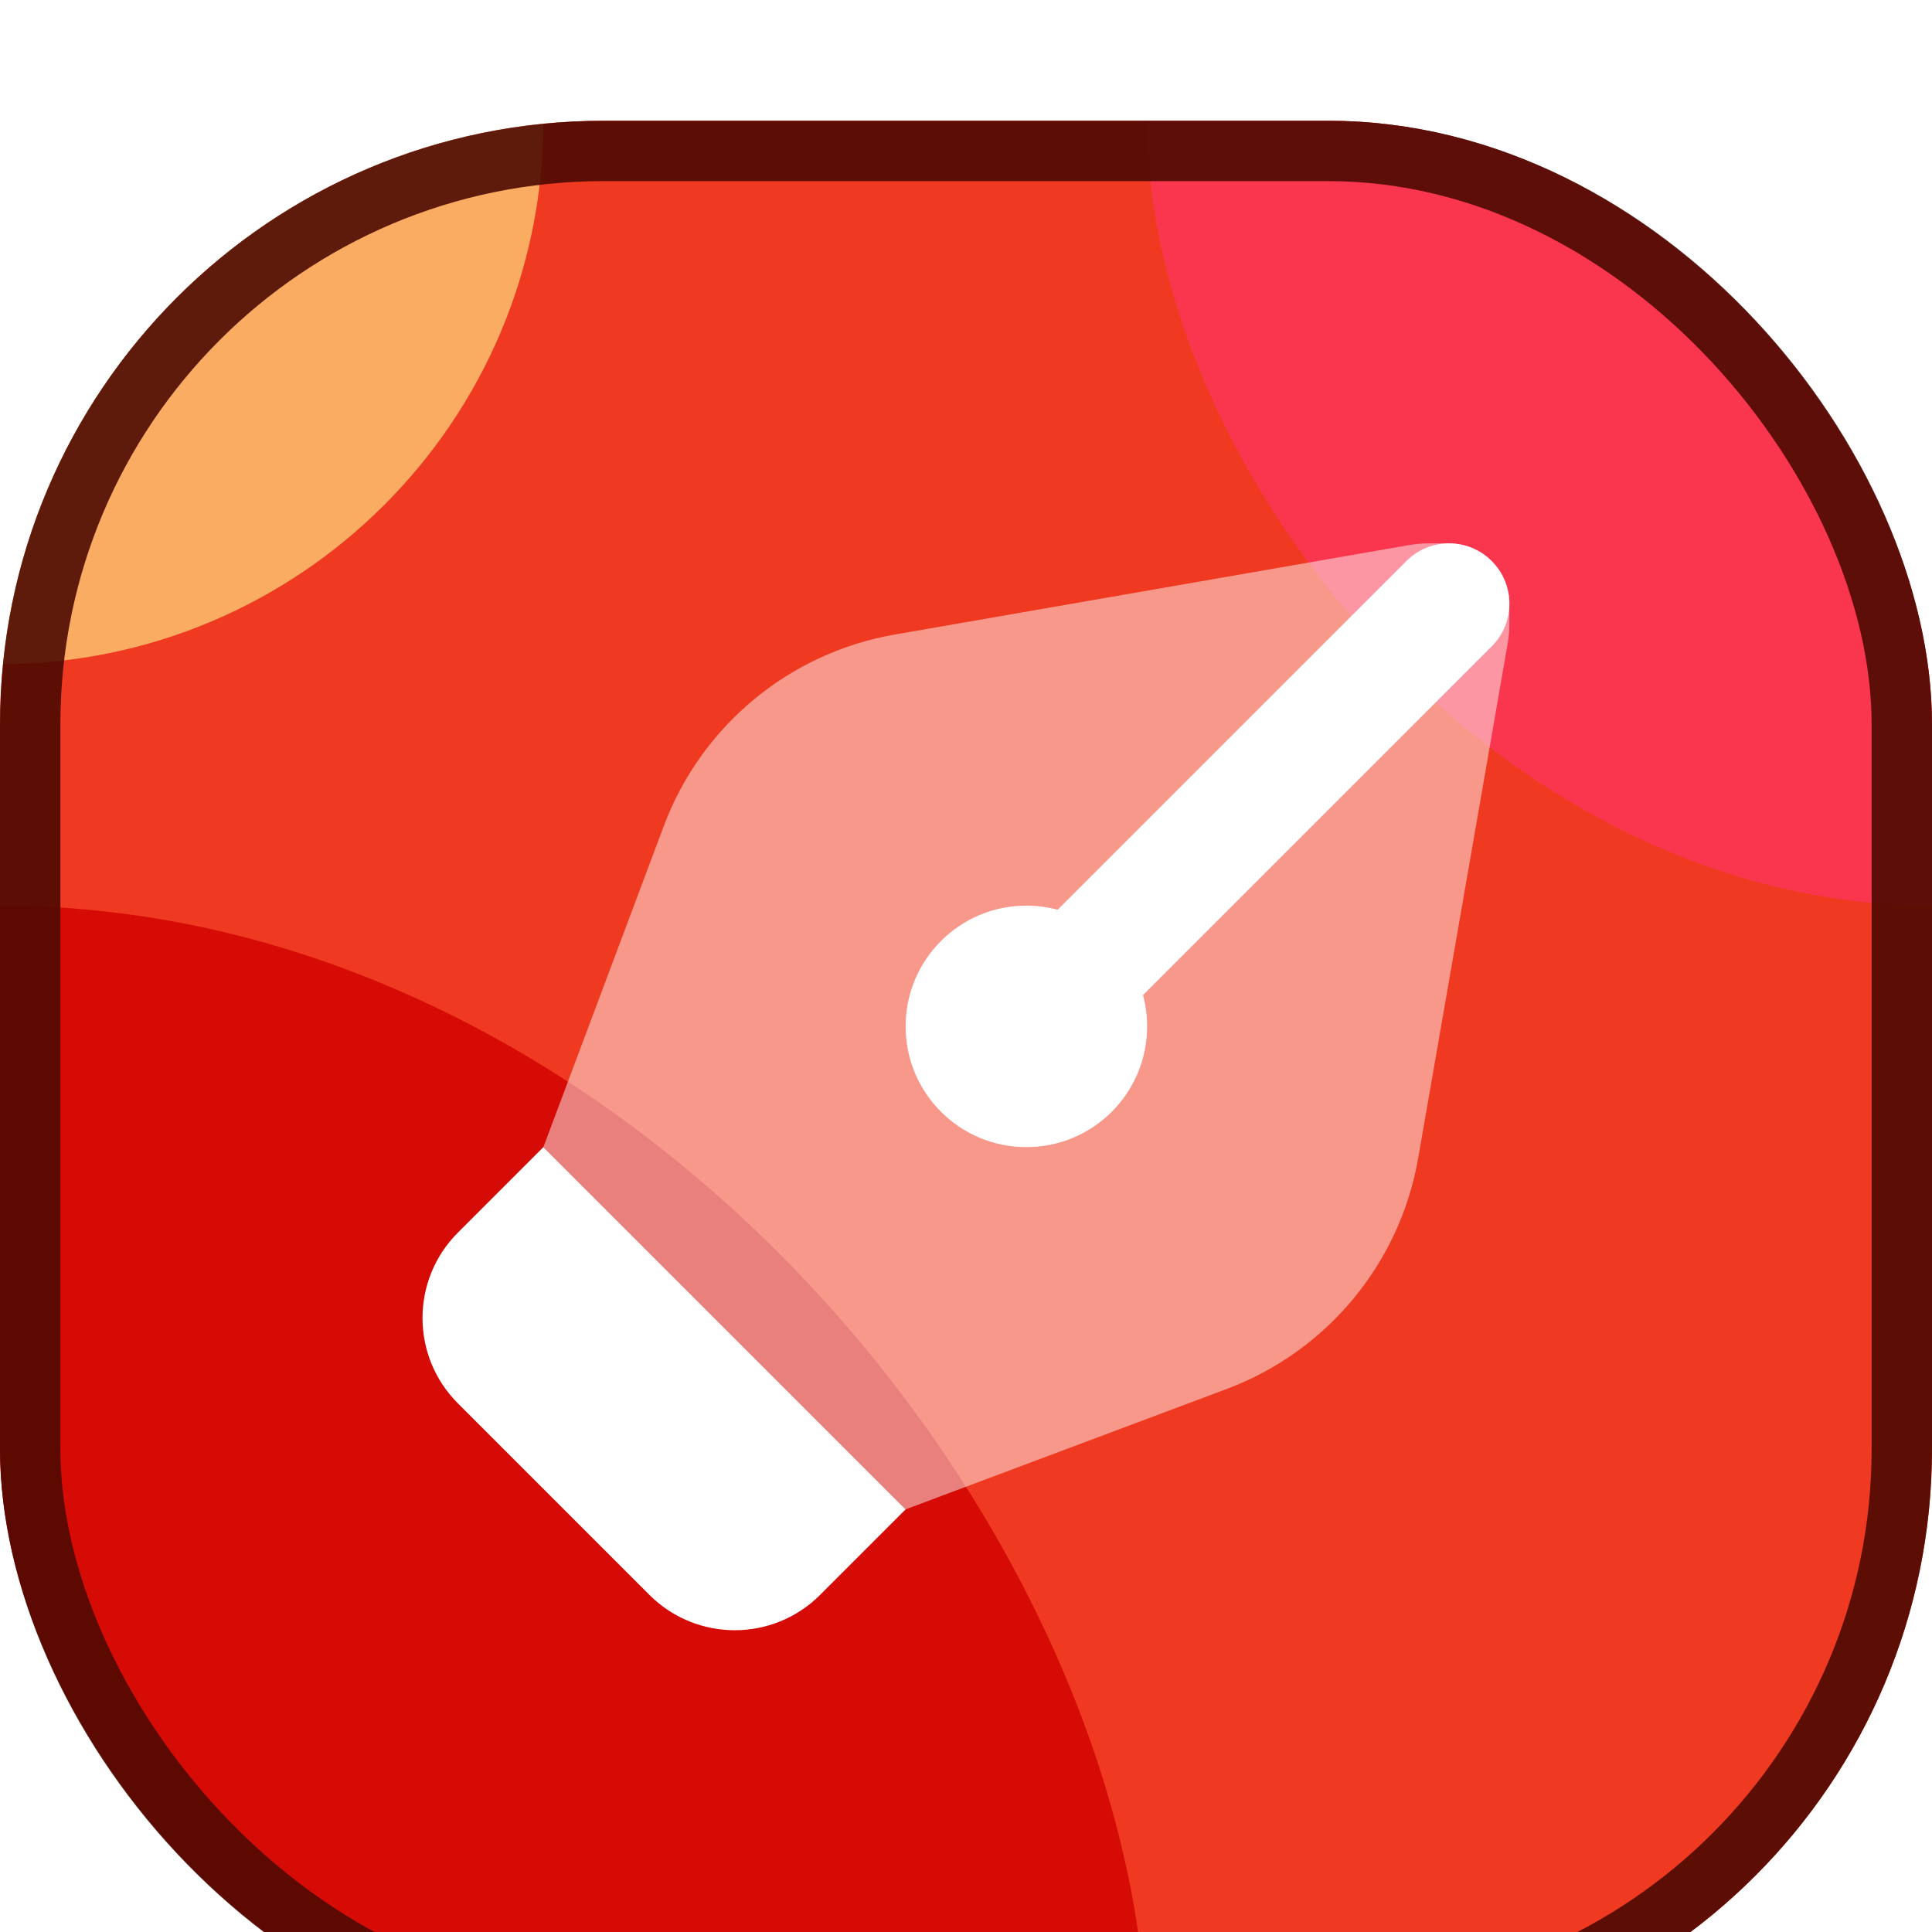 <svg width="32" height="32" viewBox="0 0 32 32" fill="none" xmlns="http://www.w3.org/2000/svg">
<g filter="url(#filter0_iii_1_563)">
<g clip-path="url(#clip0_1_563)">
<rect width="32" height="32" rx="10" fill="#EF3A21"/>
<g filter="url(#filter1_f_1_563)">
<rect x="19" y="-13" width="26" height="26" rx="13" fill="#FF3662" fill-opacity="0.718"/>
</g>
<g filter="url(#filter2_f_1_563)">
<rect x="-9" y="-9" width="18" height="18" rx="9" fill="#FFDD7F" fill-opacity="0.7"/>
</g>
<g filter="url(#filter3_f_1_563)">
<rect x="-19" y="13" width="38" height="38" rx="19" fill="#D10001" fill-opacity="0.808"/>
</g>
<path d="M13.584 24.416L15 23L9 17L7.584 18.416C6.803 19.197 6.803 20.463 7.584 21.244L10.756 24.416C11.537 25.197 12.803 25.197 13.584 24.416Z" fill="white"/>
<path opacity="0.48" d="M23.49 17.18L24.97 8.67C24.99 8.557 25 8.442 25 8.327V8C25 7.448 24.552 7 24 7H23.673C23.558 7 23.443 7.01 23.33 7.03L14.82 8.51C13.073 8.813 11.618 10.02 10.995 11.68L9 17L15 23L20.32 21.005C21.98 20.382 23.187 18.927 23.49 17.18Z" fill="white"/>
<path fill-rule="evenodd" clip-rule="evenodd" d="M23.293 7.293C23.683 6.902 24.317 6.902 24.707 7.293C25.098 7.683 25.098 8.317 24.707 8.707L18.932 14.482C18.976 14.647 19 14.821 19 15C19 16.105 18.105 17 17 17C15.895 17 15 16.105 15 15C15 13.895 15.895 13 17 13C17.179 13 17.353 13.024 17.518 13.068L23.293 7.293Z" fill="white"/>
</g>
<rect x="0.5" y="0.5" width="31" height="31" rx="9.5" stroke="#4B0A00" stroke-opacity="0.89"/>
</g>
<defs>
<filter id="filter0_iii_1_563" x="0" y="-2" width="32" height="36" filterUnits="userSpaceOnUse" color-interpolation-filters="sRGB">
<feFlood flood-opacity="0" result="BackgroundImageFix"/>
<feBlend mode="normal" in="SourceGraphic" in2="BackgroundImageFix" result="shape"/>
<feColorMatrix in="SourceAlpha" type="matrix" values="0 0 0 0 0 0 0 0 0 0 0 0 0 0 0 0 0 0 127 0" result="hardAlpha"/>
<feOffset dy="2"/>
<feGaussianBlur stdDeviation="1"/>
<feComposite in2="hardAlpha" operator="arithmetic" k2="-1" k3="1"/>
<feColorMatrix type="matrix" values="0 0 0 0 1 0 0 0 0 0.729 0 0 0 0 0 0 0 0 0.086 0"/>
<feBlend mode="normal" in2="shape" result="effect1_innerShadow_1_563"/>
<feColorMatrix in="SourceAlpha" type="matrix" values="0 0 0 0 0 0 0 0 0 0 0 0 0 0 0 0 0 0 127 0" result="hardAlpha"/>
<feOffset dy="-2"/>
<feGaussianBlur stdDeviation="2.5"/>
<feComposite in2="hardAlpha" operator="arithmetic" k2="-1" k3="1"/>
<feColorMatrix type="matrix" values="0 0 0 0 0 0 0 0 0 0 0 0 0 0 0 0 0 0 0.16 0"/>
<feBlend mode="normal" in2="effect1_innerShadow_1_563" result="effect2_innerShadow_1_563"/>
<feColorMatrix in="SourceAlpha" type="matrix" values="0 0 0 0 0 0 0 0 0 0 0 0 0 0 0 0 0 0 127 0" result="hardAlpha"/>
<feOffset dy="2"/>
<feComposite in2="hardAlpha" operator="arithmetic" k2="-1" k3="1"/>
<feColorMatrix type="matrix" values="0 0 0 0 1 0 0 0 0 1 0 0 0 0 1 0 0 0 0.2 0"/>
<feBlend mode="normal" in2="effect2_innerShadow_1_563" result="effect3_innerShadow_1_563"/>
</filter>
<filter id="filter1_f_1_563" x="-11" y="-43" width="86" height="86" filterUnits="userSpaceOnUse" color-interpolation-filters="sRGB">
<feFlood flood-opacity="0" result="BackgroundImageFix"/>
<feBlend mode="normal" in="SourceGraphic" in2="BackgroundImageFix" result="shape"/>
<feGaussianBlur stdDeviation="15" result="effect1_foregroundBlur_1_563"/>
</filter>
<filter id="filter2_f_1_563" x="-39" y="-39" width="78" height="78" filterUnits="userSpaceOnUse" color-interpolation-filters="sRGB">
<feFlood flood-opacity="0" result="BackgroundImageFix"/>
<feBlend mode="normal" in="SourceGraphic" in2="BackgroundImageFix" result="shape"/>
<feGaussianBlur stdDeviation="15" result="effect1_foregroundBlur_1_563"/>
</filter>
<filter id="filter3_f_1_563" x="-49" y="-17" width="98" height="98" filterUnits="userSpaceOnUse" color-interpolation-filters="sRGB">
<feFlood flood-opacity="0" result="BackgroundImageFix"/>
<feBlend mode="normal" in="SourceGraphic" in2="BackgroundImageFix" result="shape"/>
<feGaussianBlur stdDeviation="15" result="effect1_foregroundBlur_1_563"/>
</filter>
<clipPath id="clip0_1_563">
<rect width="32" height="32" rx="10" fill="white"/>
</clipPath>
</defs>
</svg>
